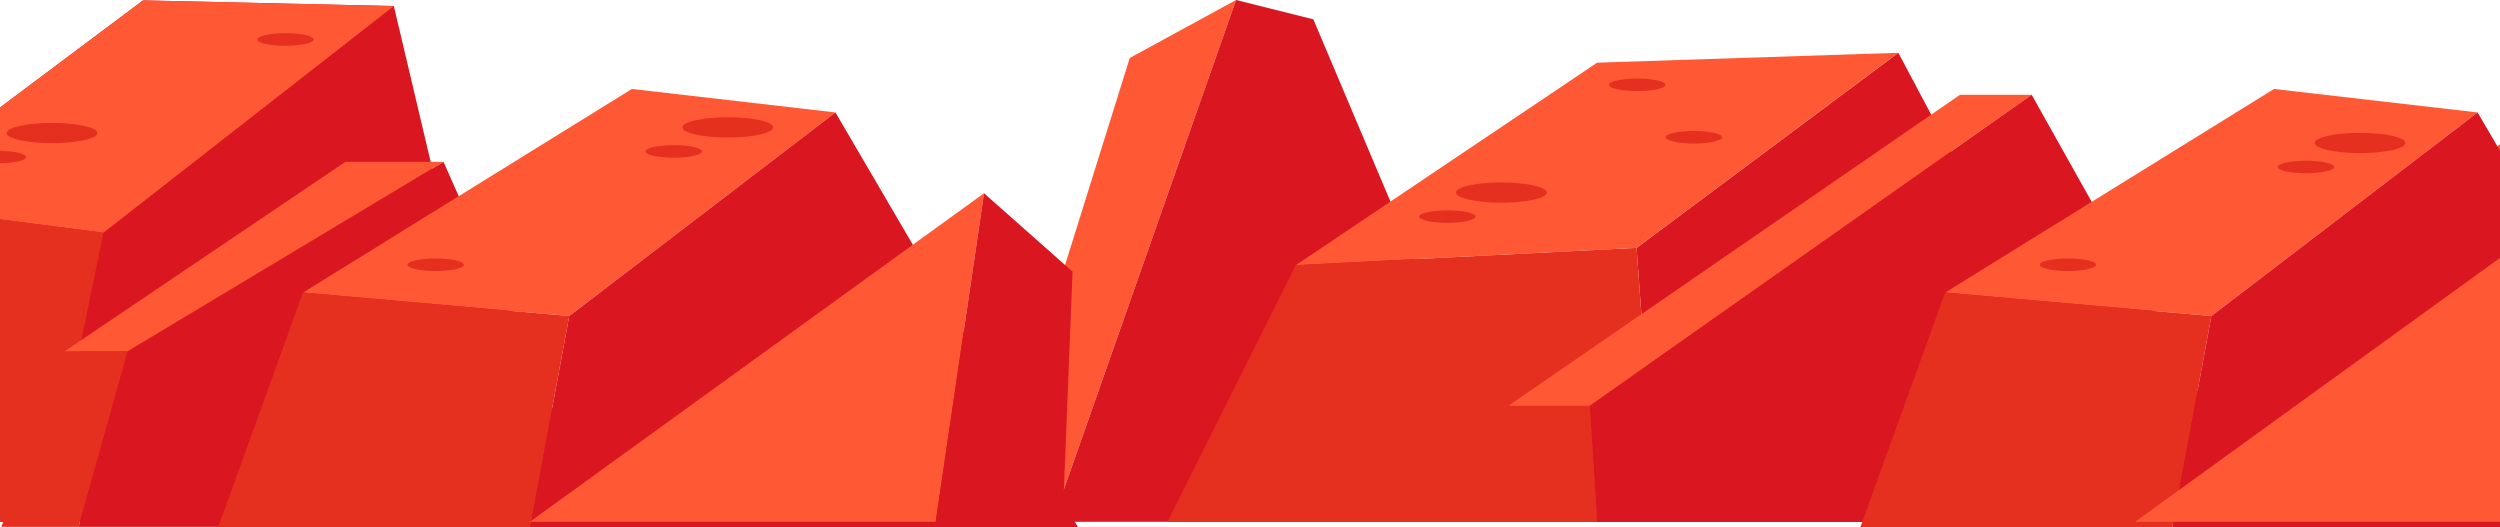 <svg width="1512" height="319" viewBox="0 0 1512 319" fill="none" xmlns="http://www.w3.org/2000/svg">
<path d="M1424.52 295.863L1464.8 122.766L1628.47 0.227L1780.14 3.654L1853.84 315.572H1424.52V295.863Z" fill="#DA1720"/>
<path d="M1464.8 122.765L1604.47 140.76L1780.14 3.654L1628.47 0.226L1464.8 122.765Z" fill="#FF5834"/>
<path d="M1604.48 140.759L1568.49 315.57H1424.52V295.861L1464.8 122.764L1604.48 140.759Z" fill="#E6301F"/>
<path d="M-84.183 0L-37.433 11.688L91.132 315.568H-195.219L-84.183 0Z" fill="#DA1720"/>
<path d="M-117.418 295.863L-77.143 122.766L86.528 0.227L238.202 3.654L311.897 315.572H-117.418V295.863Z" fill="#DA1720"/>
<path d="M-77.144 122.765L62.533 140.76L238.201 3.654L86.527 0.226L-77.144 122.765Z" fill="#FF5834"/>
<path d="M62.535 140.759L26.544 315.57H-117.418V295.861L-77.143 122.764L62.535 140.759Z" fill="#E6301F"/>
<path d="M3.969 80.472C3.969 83.859 16.271 86.601 31.448 86.601C46.626 86.601 58.928 83.859 58.928 80.472C58.928 77.089 46.626 74.344 31.448 74.344C16.271 74.344 3.969 77.089 3.969 80.472Z" fill="#E6301F"/>
<path d="M-18.336 95.006C-18.336 97.107 -10.699 98.811 -1.28 98.811C8.139 98.811 15.776 97.107 15.776 95.006C15.776 92.905 8.139 91.201 -1.28 91.201C-10.699 91.201 -18.336 92.905 -18.336 95.006Z" fill="#E6301F"/>
<path d="M155.621 23.882C155.621 25.983 163.258 27.686 172.677 27.686C182.096 27.686 189.733 25.983 189.733 23.882C189.733 21.781 182.096 20.077 172.677 20.077C163.258 20.077 155.621 21.781 155.621 23.882Z" fill="#E6301F"/>
<path d="M683.277 35.065L595.621 315.568H636.527L747.559 0L683.277 35.065Z" fill="#FF5834"/>
<path d="M747.56 0L794.31 11.688L922.875 315.568H636.527L747.56 0Z" fill="#DA1720"/>
<path d="M39.035 212.52L208.825 97.913H268.254L77.24 212.52H39.035Z" fill="#FF5834"/>
<path d="M39.033 212.52L0.832 318.637H47.524L77.238 212.52H39.033Z" fill="#E6301F"/>
<path d="M268.251 97.913L365.878 318.637H47.523L77.238 212.52L268.251 97.913Z" fill="#DA1720"/>
<path d="M1148.11 31.932L1298.94 315.675H1001.76L989.816 149.909L1148.11 31.932Z" fill="#DA1720"/>
<path d="M965.925 37.907L783.734 160.363L989.819 149.909L1148.12 31.932L965.925 37.907Z" fill="#FF5834"/>
<path d="M783.735 160.361L706.078 315.672H1001.77L989.82 149.907L783.735 160.361Z" fill="#E6301F"/>
<path d="M880.59 116.465C880.59 119.852 892.892 122.594 908.069 122.594C923.247 122.594 935.549 119.852 935.549 116.465C935.549 113.082 923.247 110.337 908.069 110.337C892.892 110.337 880.59 113.082 880.59 116.465Z" fill="#E6301F"/>
<path d="M858.293 130.999C858.293 133.1 865.93 134.803 875.349 134.803C884.768 134.803 892.405 133.1 892.405 130.999C892.405 128.898 884.768 127.194 875.349 127.194C865.93 127.194 858.293 128.898 858.293 130.999Z" fill="#E6301F"/>
<path d="M1007.39 83.011C1007.39 85.113 1015.03 86.816 1024.45 86.816C1033.87 86.816 1041.51 85.113 1041.51 83.011C1041.51 80.91 1033.87 79.207 1024.45 79.207C1015.03 79.207 1007.39 80.91 1007.39 83.011Z" fill="#E6301F"/>
<path d="M973.125 51.304C973.125 53.405 980.762 55.109 990.181 55.109C999.6 55.109 1007.24 53.405 1007.24 51.304C1007.24 49.203 999.6 47.499 990.181 47.499C980.762 47.499 973.125 49.203 973.125 51.304Z" fill="#E6301F"/>
<path d="M912.164 245.482L1185.45 57.317H1228.76L961.447 245.482H912.164Z" fill="#FF5834"/>
<path d="M961.438 245.482L965.917 315.671H1373.61L1228.75 57.317L961.438 245.482Z" fill="#DA1720"/>
<path d="M912.162 245.484L889.762 315.672H965.924L961.445 245.484H912.162Z" fill="#E6301F"/>
<path d="M1176.44 176.932L1375.33 53.807L1498.46 68.011L1337.45 191.136L1176.44 176.932Z" fill="#FF5834"/>
<path d="M1337.45 191.135L1313.77 318.997H1125.11L1176.44 176.931L1337.45 191.135Z" fill="#E6301F"/>
<path d="M1596.41 235.488L1498.45 68.009L1337.44 191.134L1313.76 318.997H1596.41V235.488Z" fill="#DA1720"/>
<path d="M1399.88 86.472C1399.88 89.859 1412.18 92.601 1427.36 92.601C1442.54 92.601 1454.84 89.859 1454.84 86.472C1454.84 83.089 1442.54 80.344 1427.36 80.344C1412.18 80.344 1399.88 83.089 1399.88 86.472Z" fill="#E6301F"/>
<path d="M1377.58 101.006C1377.58 103.107 1385.22 104.81 1394.64 104.81C1404.06 104.81 1411.69 103.107 1411.69 101.006C1411.69 98.905 1404.06 97.201 1394.64 97.201C1385.22 97.201 1377.58 98.905 1377.58 101.006Z" fill="#E6301F"/>
<path d="M1233.62 160.132C1233.62 162.234 1241.26 163.937 1250.68 163.937C1260.1 163.937 1267.73 162.234 1267.73 160.132C1267.73 158.031 1260.1 156.328 1250.68 156.328C1241.26 156.328 1233.62 158.031 1233.62 160.132Z" fill="#E6301F"/>
<path d="M1291.35 315.568L1566.01 116.877L1536.79 315.568H1291.35Z" fill="#FF5834"/>
<path d="M183.27 176.933L382.163 53.807L505.289 68.012L344.281 191.137L183.27 176.933Z" fill="#FF5834"/>
<path d="M344.279 191.136L320.6 318.998H131.941L183.267 176.931L344.279 191.136Z" fill="#E6301F"/>
<path d="M505.284 68.01L652.087 318.997H320.598L344.276 191.135L505.284 68.01Z" fill="#DA1720"/>
<path d="M412.715 77.048C412.715 80.434 425.017 83.176 440.194 83.176C455.372 83.176 467.674 80.434 467.674 77.048C467.674 73.665 455.372 70.919 440.194 70.919C425.017 70.919 412.715 73.665 412.715 77.048Z" fill="#E6301F"/>
<path d="M390.41 91.581C390.41 93.682 398.047 95.386 407.466 95.386C416.885 95.386 424.522 93.682 424.522 91.581C424.522 89.48 416.885 87.776 407.466 87.776C398.047 87.776 390.41 89.48 390.41 91.581Z" fill="#E6301F"/>
<path d="M263.513 163.937C272.933 163.937 280.569 162.234 280.569 160.133C280.569 158.031 272.933 156.328 263.513 156.328C254.093 156.328 246.457 158.031 246.457 160.133C246.457 162.234 254.093 163.937 263.513 163.937Z" fill="#E6301F"/>
<path d="M320.469 315.568L595.131 116.877L565.91 315.568H320.469Z" fill="#FF5834"/>
<path d="M595.127 116.877L648.684 164.292L642.665 315.568H565.906L595.127 116.877Z" fill="#DA1720"/>
</svg>
